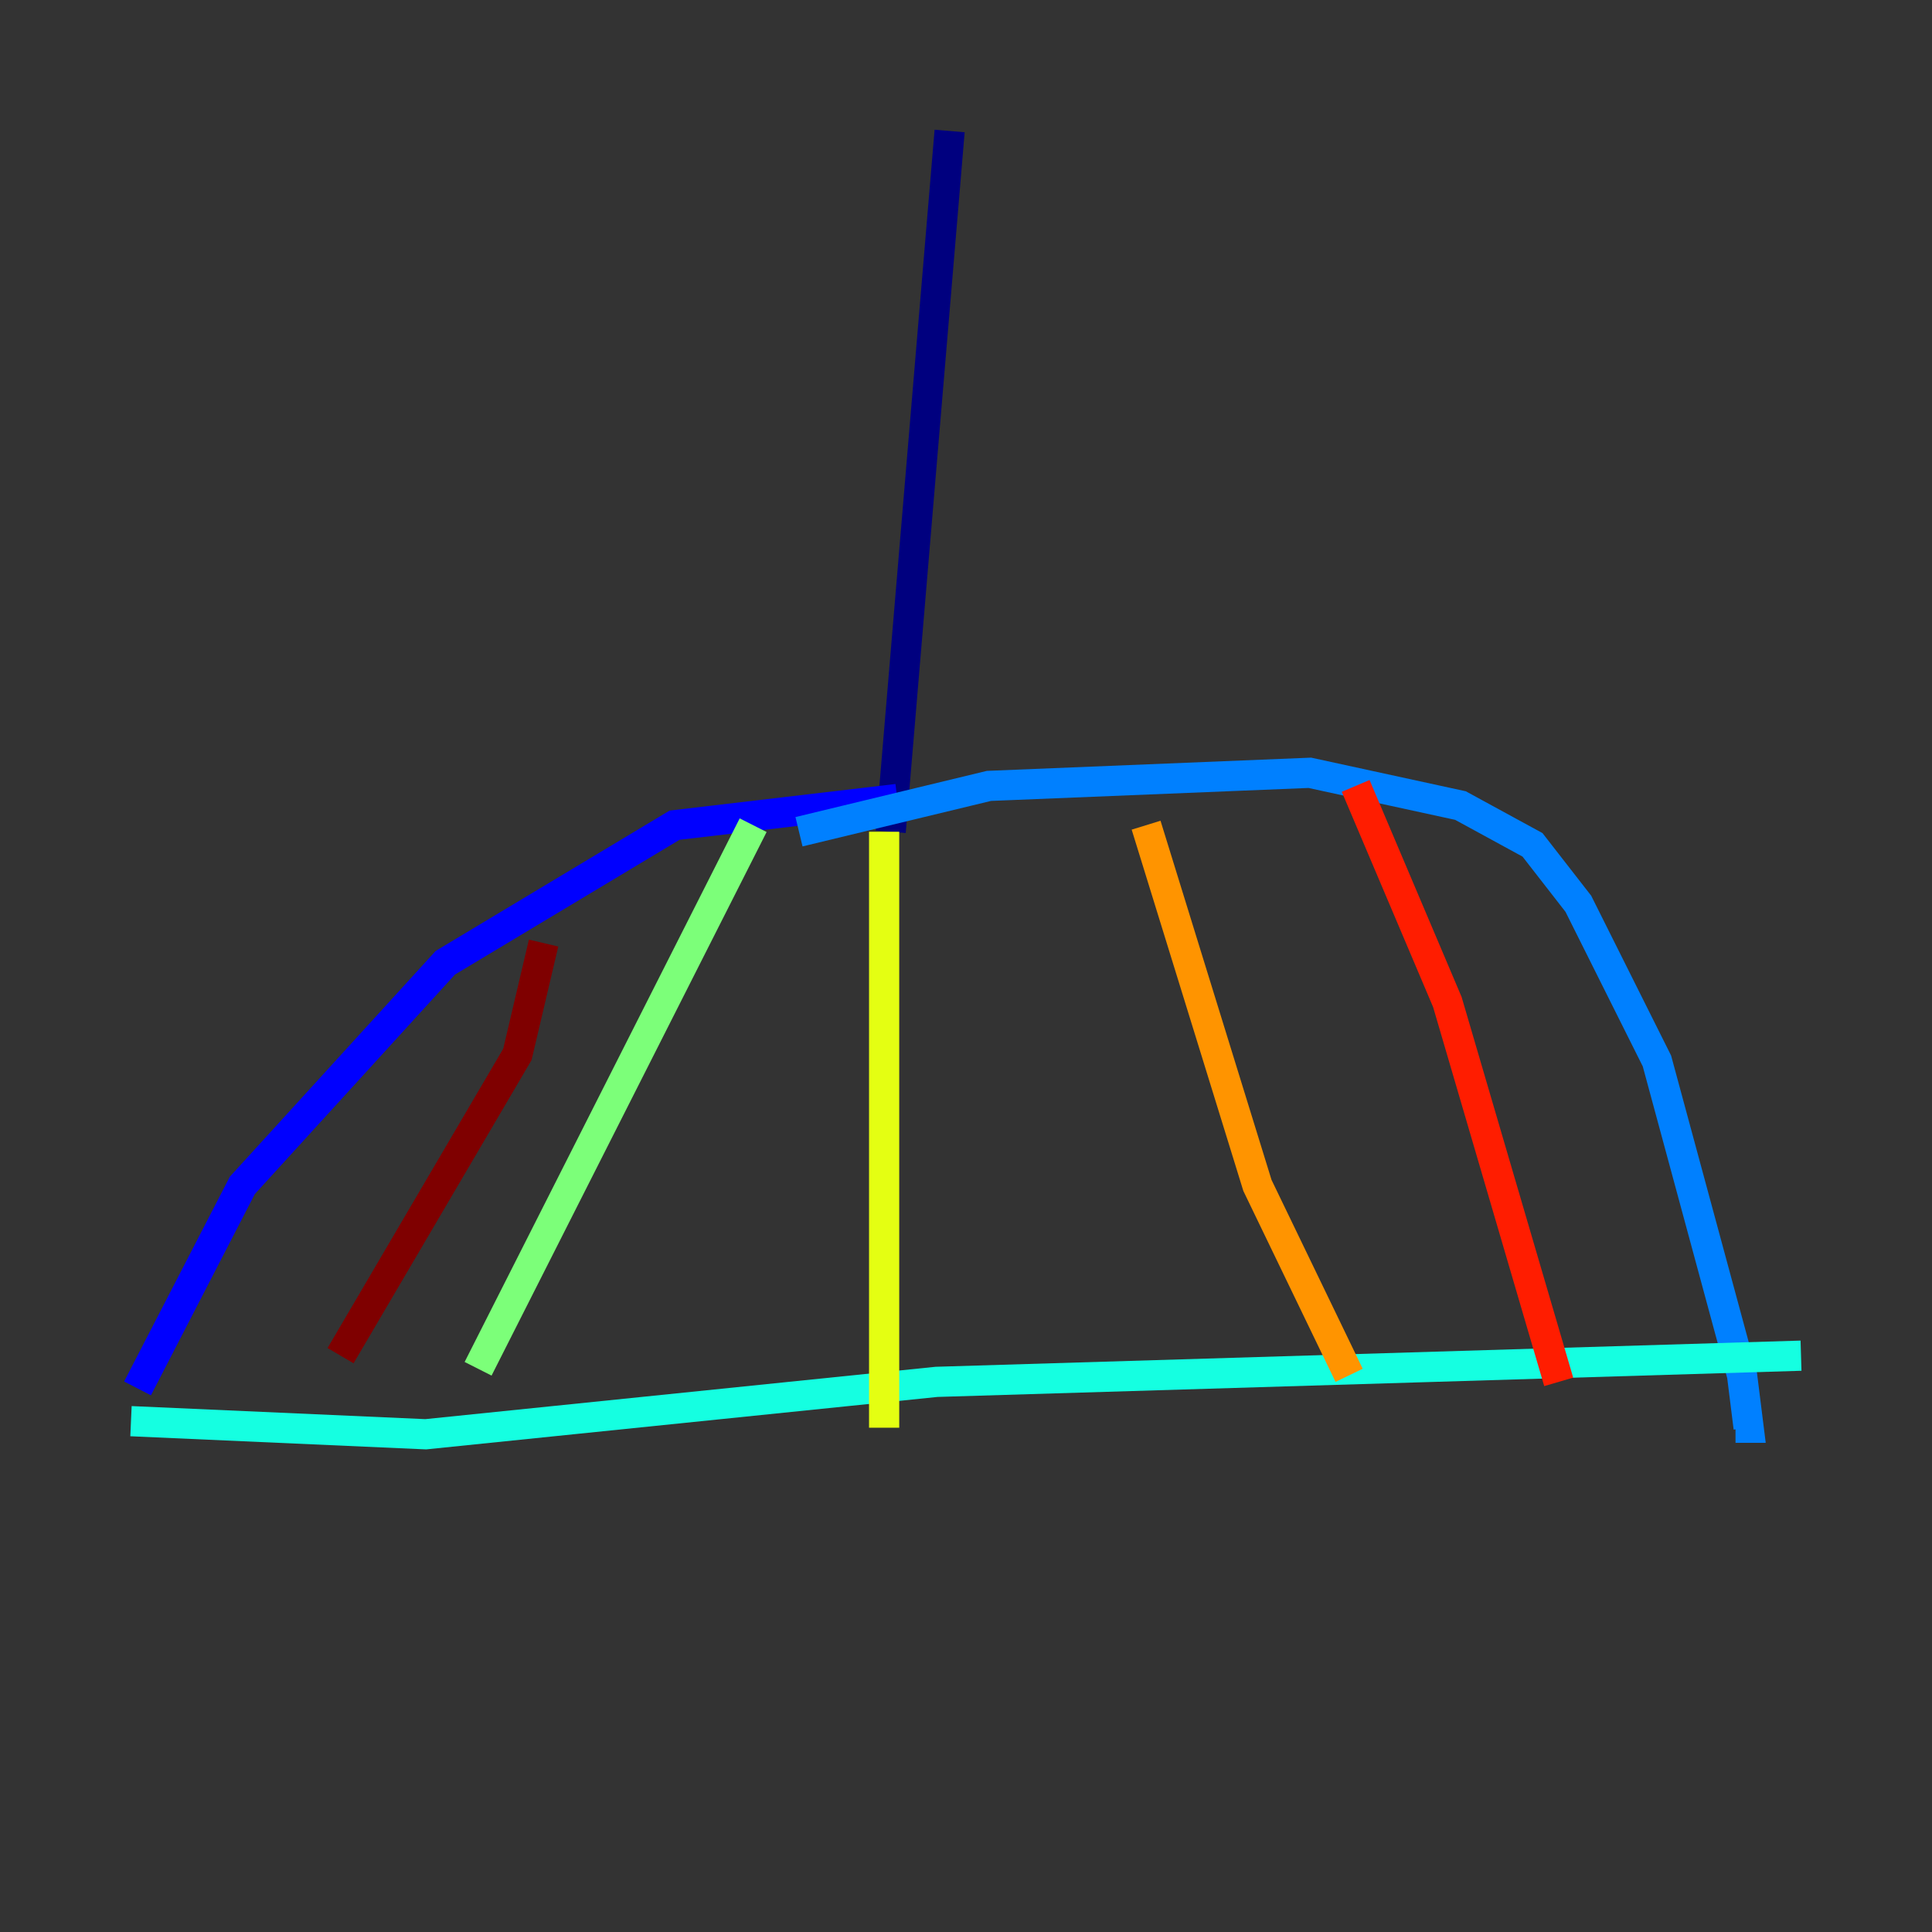 <?xml version="1.0" encoding="utf-8" ?>
<svg baseProfile="tiny" height="128" version="1.2" viewBox="0,0,128,128" width="128" xmlns="http://www.w3.org/2000/svg" xmlns:ev="http://www.w3.org/2001/xml-events" xmlns:xlink="http://www.w3.org/1999/xlink"><rect x="0" y="0" width="128" height="128" fill="#333333" stroke="none"/><defs /><polyline fill="none" points="62.915,8.678 59.01,55.105" stroke="#00007f" stroke-width="2" /><polyline fill="none" points="59.444,52.936 44.691,54.671 29.505,63.783 16.054,78.536 9.112,91.986" stroke="#0000ff" stroke-width="2" /><polyline fill="none" points="52.936,55.105 65.519,52.068 86.78,51.2 96.759,53.37 101.532,55.973 104.57,59.878 109.776,70.291 115.417,91.119 115.851,94.59 114.983,94.59" stroke="#0080ff" stroke-width="2" /><polyline fill="none" points="8.678,94.156 28.203,95.024 62.047,91.552 119.322,89.817" stroke="#15ffe1" stroke-width="2" /><polyline fill="none" points="49.898,54.671 31.675,90.685" stroke="#7cff79" stroke-width="2" /><polyline fill="none" points="58.576,55.105 58.576,94.59" stroke="#e4ff12" stroke-width="2" /><polyline fill="none" points="75.932,54.671 83.308,78.536 89.383,91.119" stroke="#ff9400" stroke-width="2" /><polyline fill="none" points="89.817,52.068 95.891,66.386 103.268,91.552" stroke="#ff1d00" stroke-width="2" /><polyline fill="none" points="36.014,62.481 34.278,69.858 22.563,89.817" stroke="#7f0000" stroke-width="2" /></svg>